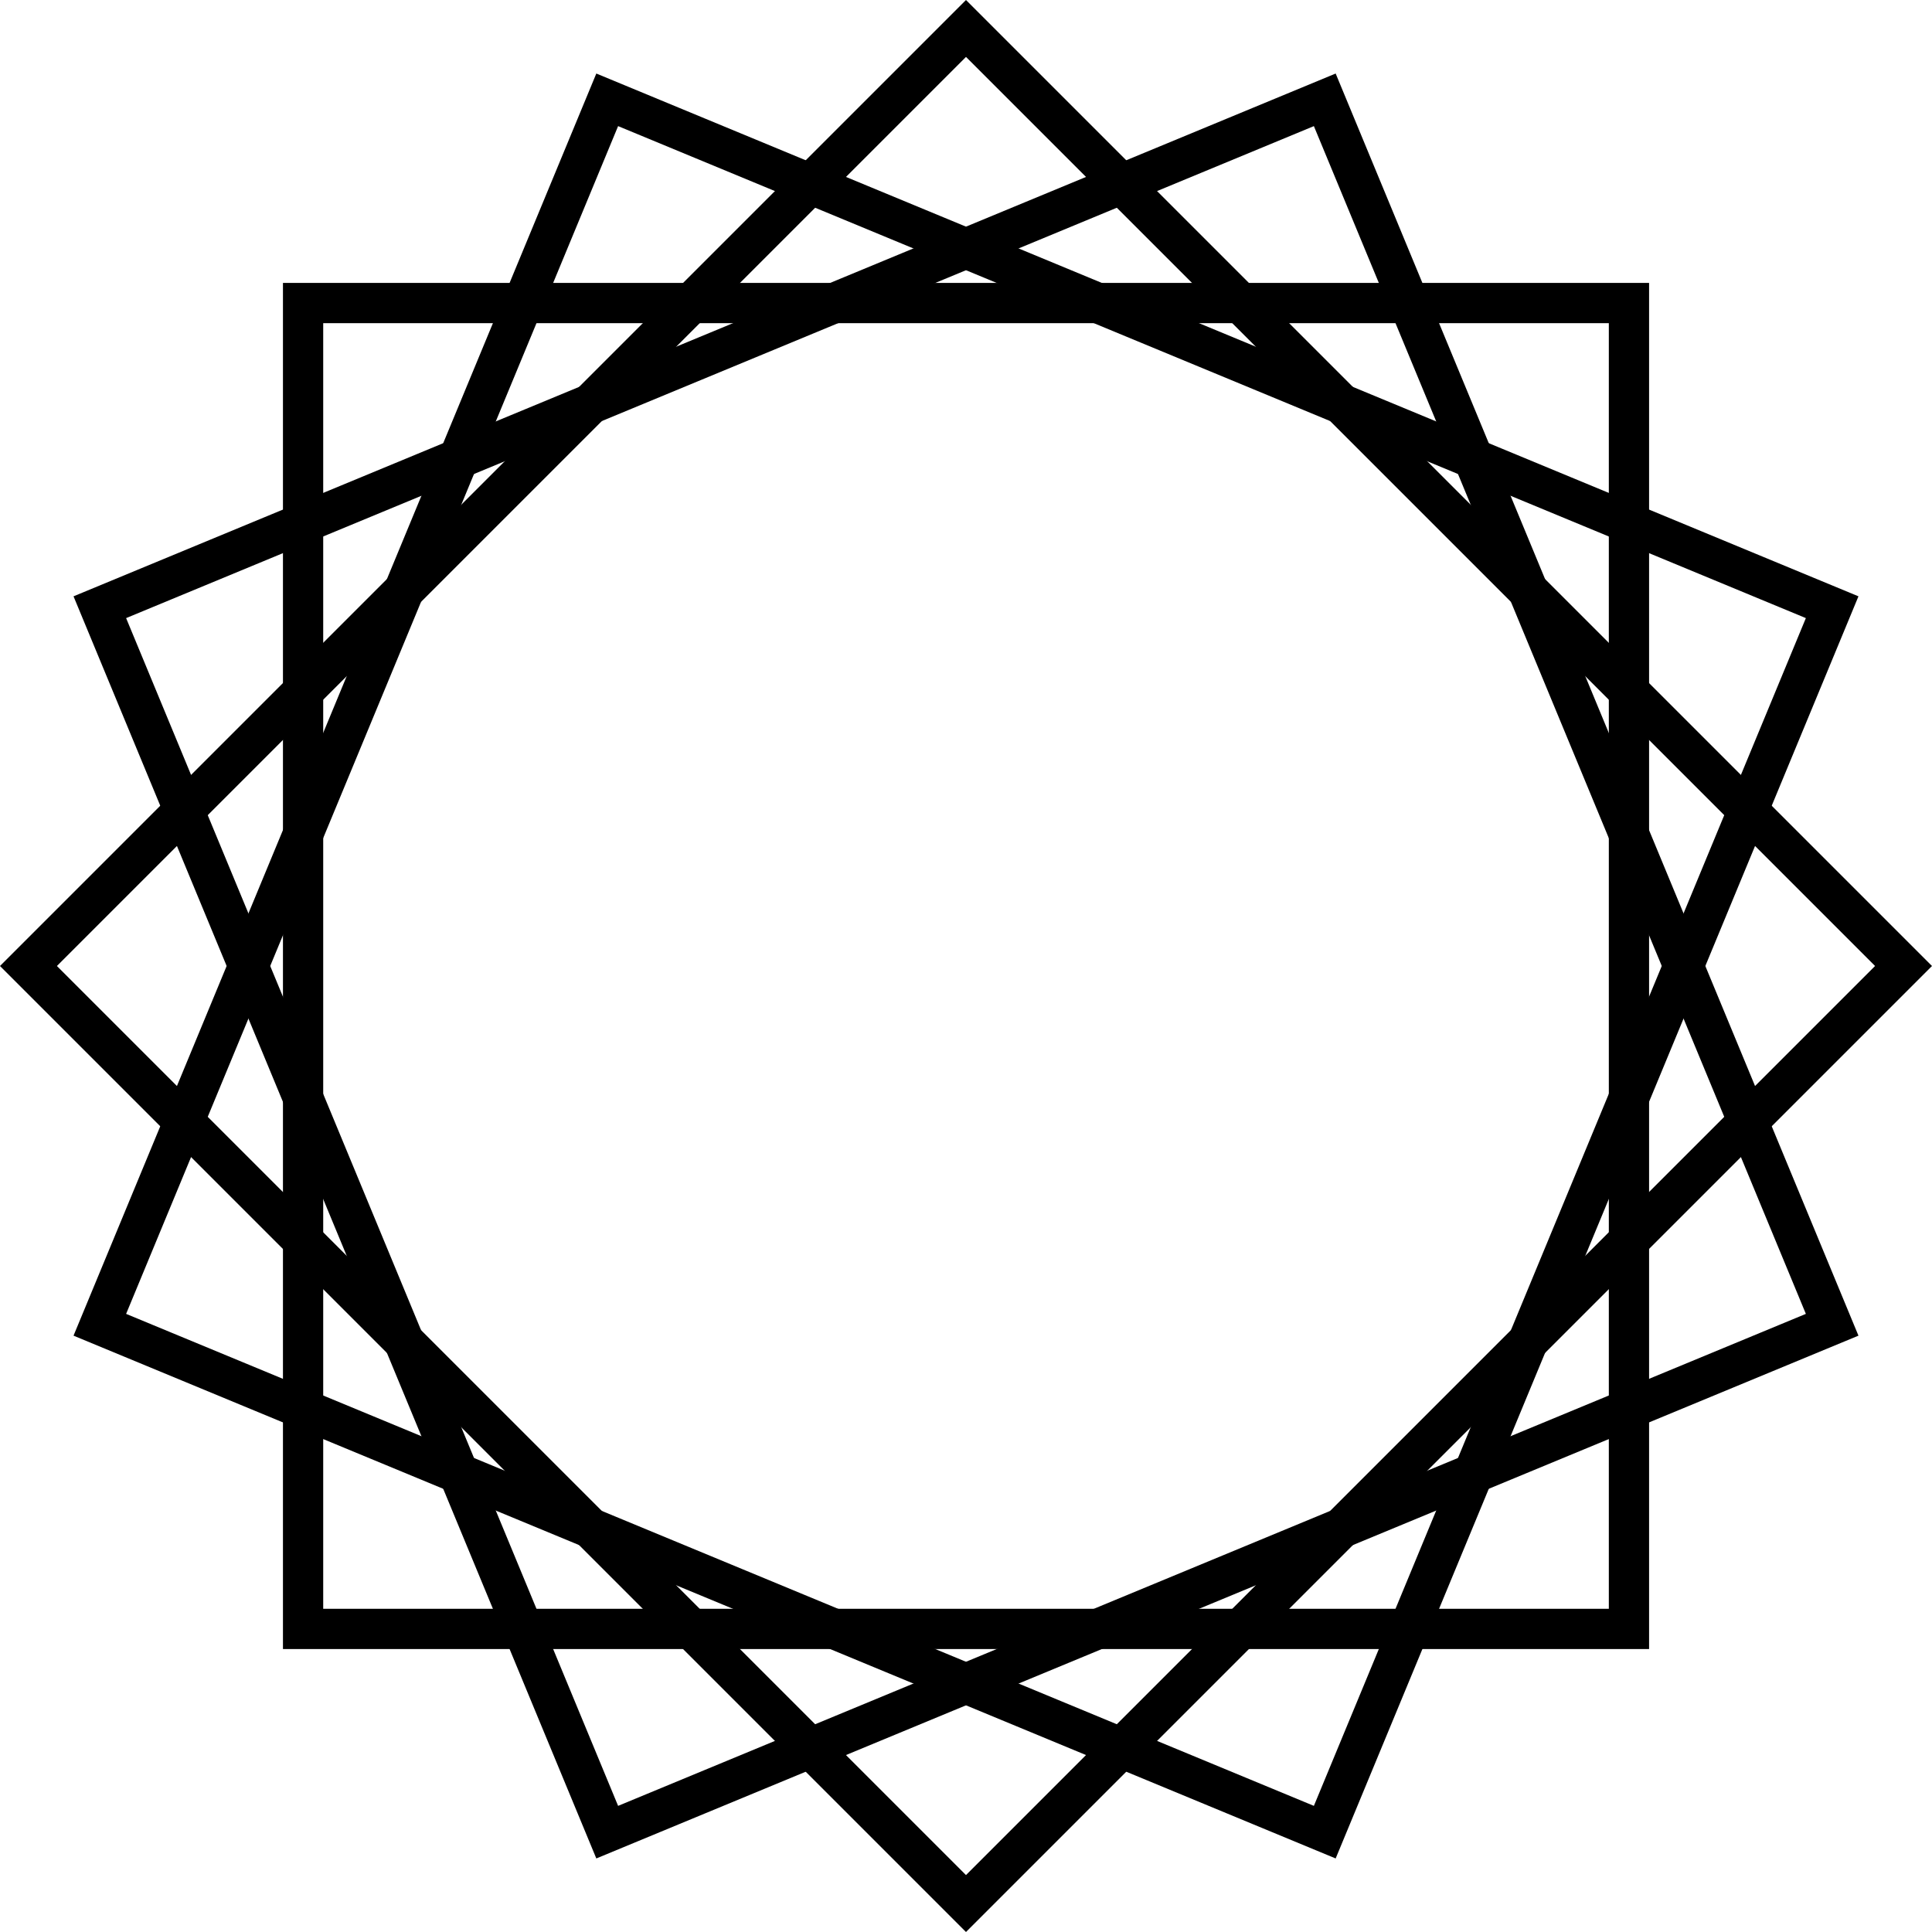 <svg width="48" height="48" viewBox="0 0 48 48" fill="none" xmlns="http://www.w3.org/2000/svg">
<rect x="7.53" y="7.529" width="32.941" height="32.941" stroke="black"/>
<rect x="0.707" y="24" width="32.941" height="32.941" transform="rotate(-45 0.707 24)" stroke="black"/>
<rect x="15.086" y="2.48" width="32.941" height="32.941" transform="rotate(22.5 15.086 2.48)" stroke="black"/>
<rect x="2.48" y="15.086" width="32.941" height="32.941" transform="rotate(-22.5 2.48 15.086)" stroke="black"/>
</svg>
